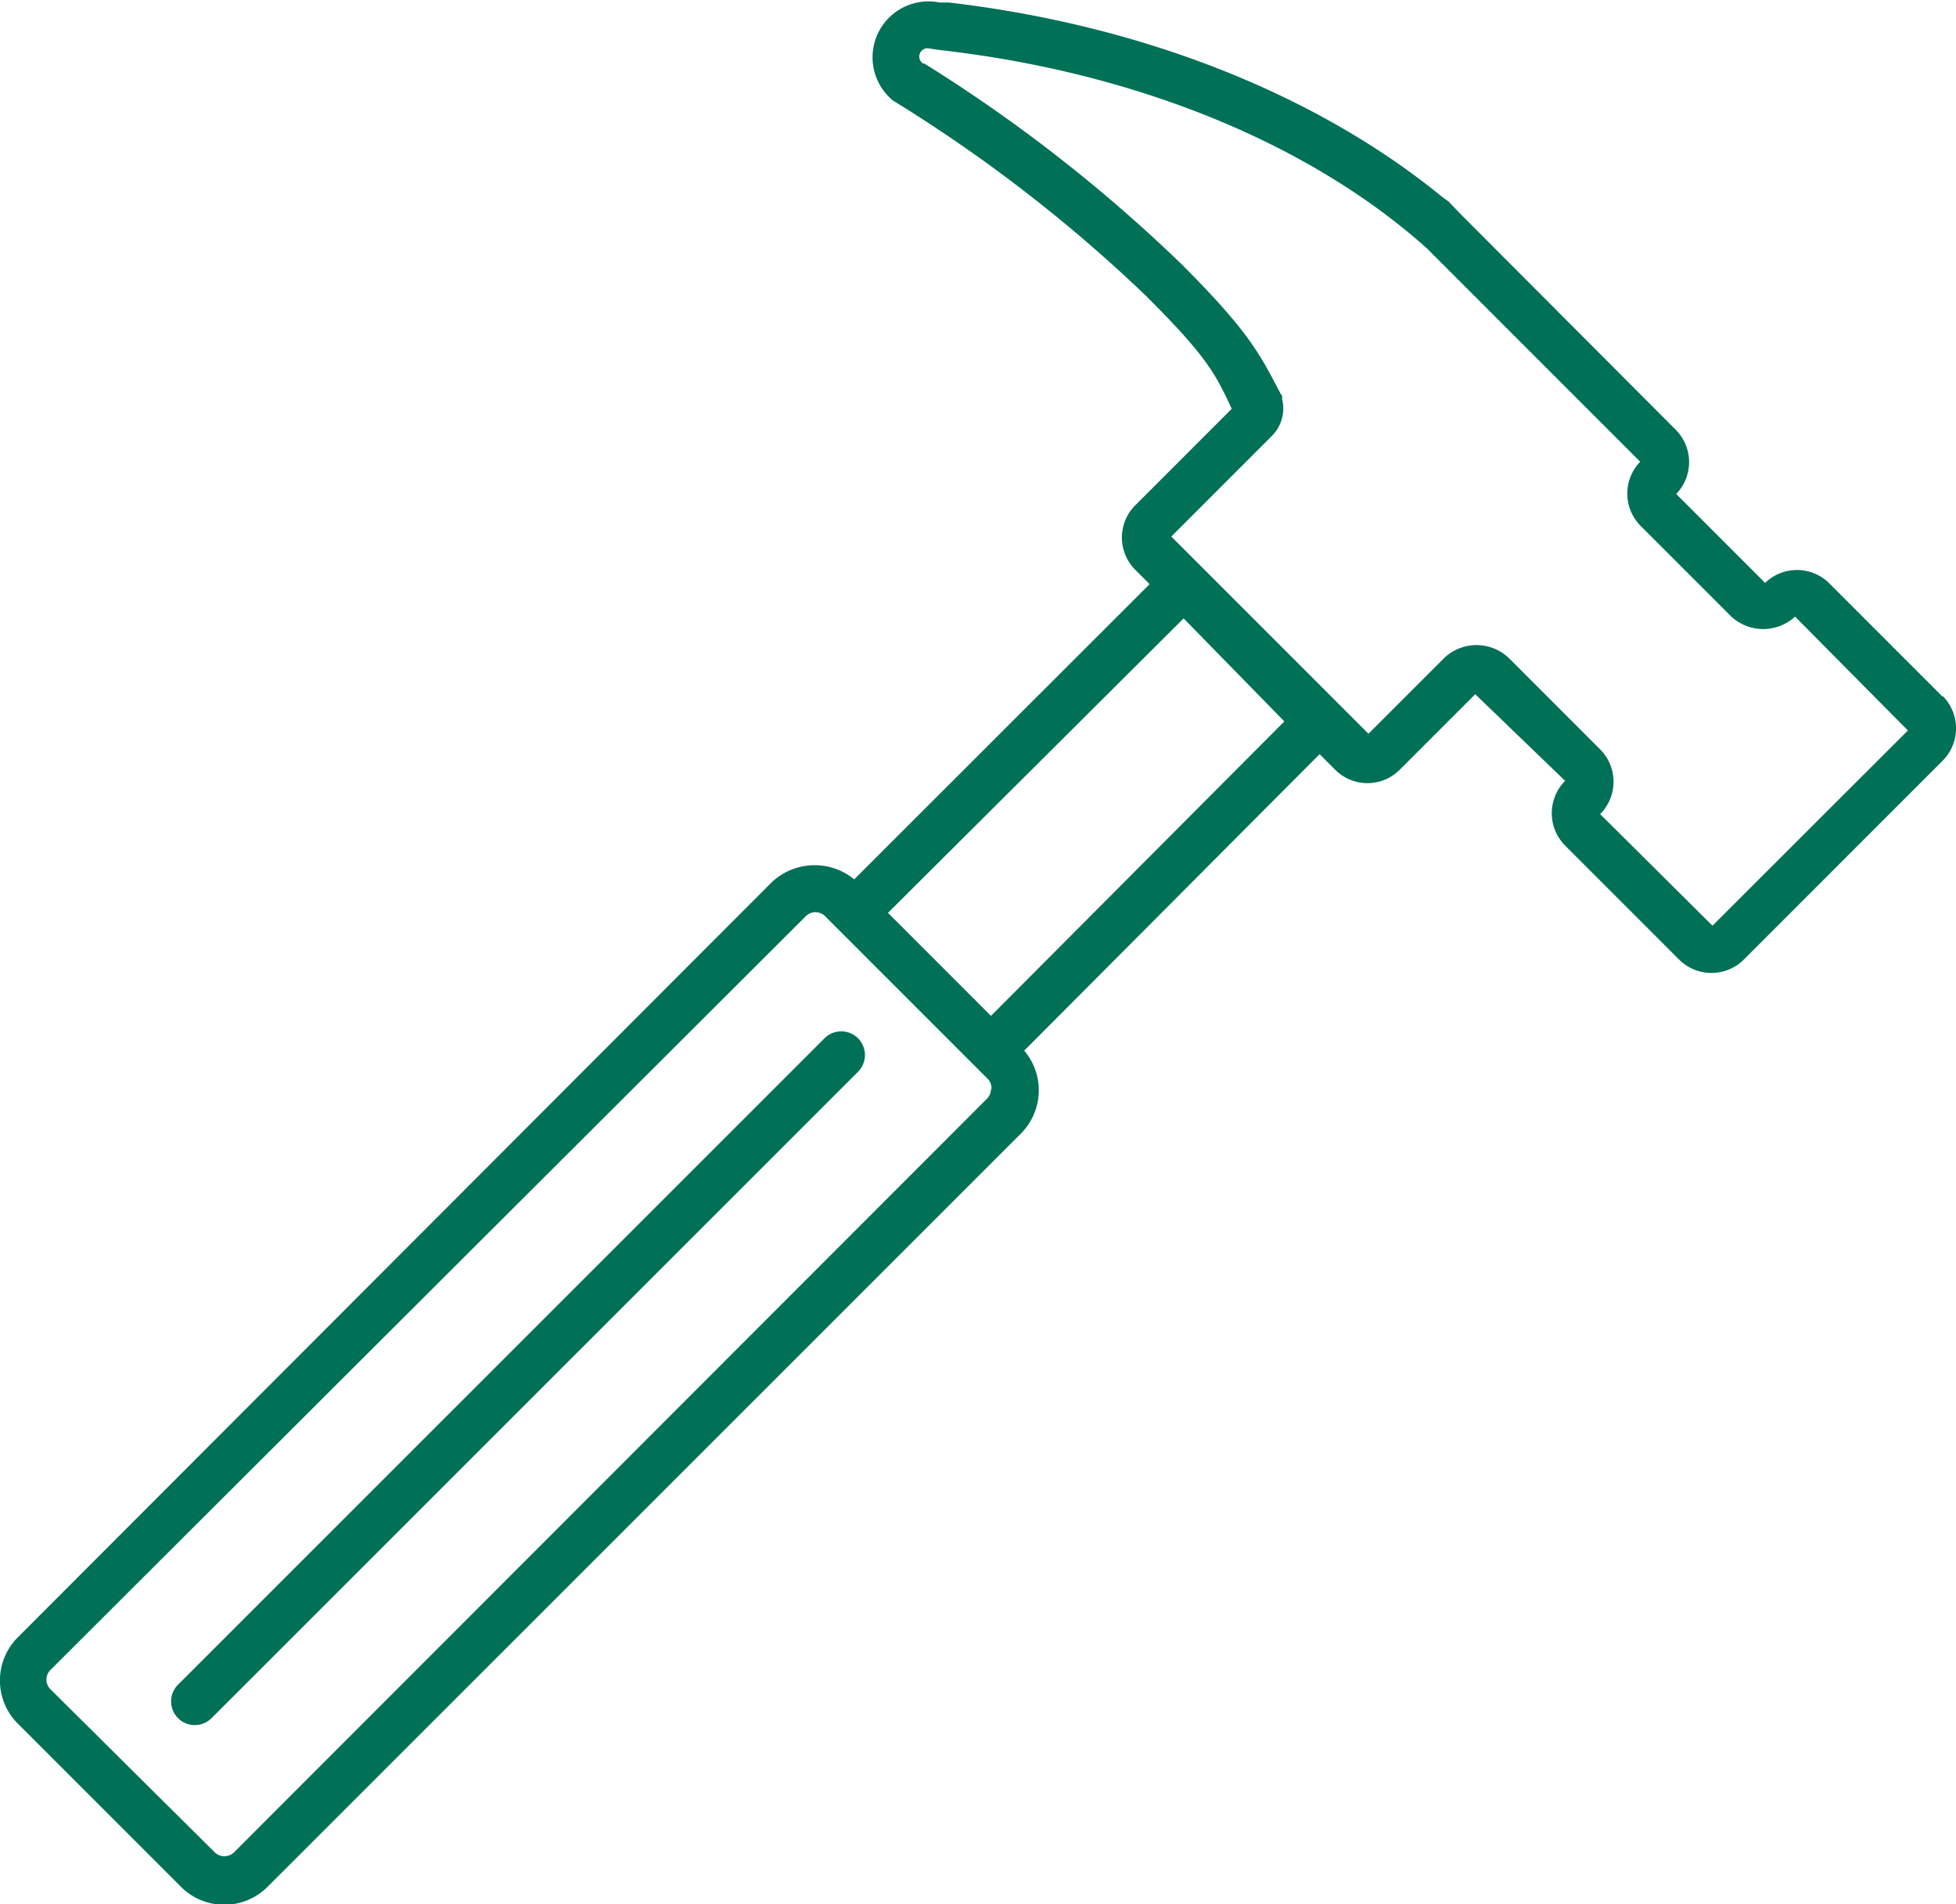 <svg xmlns="http://www.w3.org/2000/svg" viewBox="0 0 77.67 75.59"><defs><style>.cls-1{fill:#007057}</style></defs><title>Asset 5</title><g id="Layer_2" data-name="Layer 2"><g id="Layer_1-2" data-name="Layer 1"><path class="cls-1" d="M77.14 27.66l-4.52-4.52a1.82 1.82 0 0 0-2.53 0l-3.53-3.53a1.82 1.82 0 0 0 0-2.53L58 8.5l-.48-.5-.25-.18C52.32 3.77 45.39 1 37.68.1h-.37A2.22 2.22 0 0 0 35.47 4l.1.06a59.62 59.62 0 0 1 9.92 7.67l.09.09c2.31 2.31 2.68 3 3.33 4.41l-3.83 3.83a1.81 1.81 0 0 0 0 2.56l.57.57-11.73 11.72a2.48 2.48 0 0 0-3.29.13L.71 65a2.42 2.42 0 0 0 0 3.43l6.48 6.48a2.43 2.43 0 0 0 3.43 0L40.54 45a2.43 2.43 0 0 0 .13-3.29L52.4 29.94l.62.62a1.81 1.81 0 0 0 2.56 0l3-3L62.15 31a1.82 1.82 0 0 0 0 2.57l4.52 4.52a1.82 1.82 0 0 0 2.58 0l7.89-7.89a1.82 1.82 0 0 0 0-2.57zM39.35 40.33l-4.09-4.09L47 24.55l4 4.09zm0 2.91a.53.53 0 0 1-.16.38L9.29 73.54a.55.55 0 0 1-.76 0L2 67.06a.54.54 0 0 1 0-.76l30-29.93a.54.54 0 0 1 .76 0l6.48 6.48a.53.53 0 0 1 .13.39zm24.19-10.92a1.82 1.82 0 0 0 0-2.57l-3.62-3.62a1.86 1.86 0 0 0-2.58 0l-3 3-7.83-7.83 4-4a1.54 1.54 0 0 0 .4-1.46v-.13l-.06-.08c-.85-1.63-1.29-2.49-3.9-5.11a61.2 61.2 0 0 0-10.25-8h-.05a.33.33 0 0 1 .28-.59l.42.06c7.74.88 14.65 3.7 19.31 7.87l8.47 8.47a1.82 1.82 0 0 0 0 2.53l3.62 3.62a1.87 1.87 0 0 0 2.53 0L75.76 29 68 36.75z"/><path class="cls-1" d="M34.07 41.22a.94.94 0 0 0-1.33 0L7.07 66.88a.94.94 0 1 0 1.33 1.33l25.67-25.66a.94.94 0 0 0 0-1.33z"/></g></g></svg>